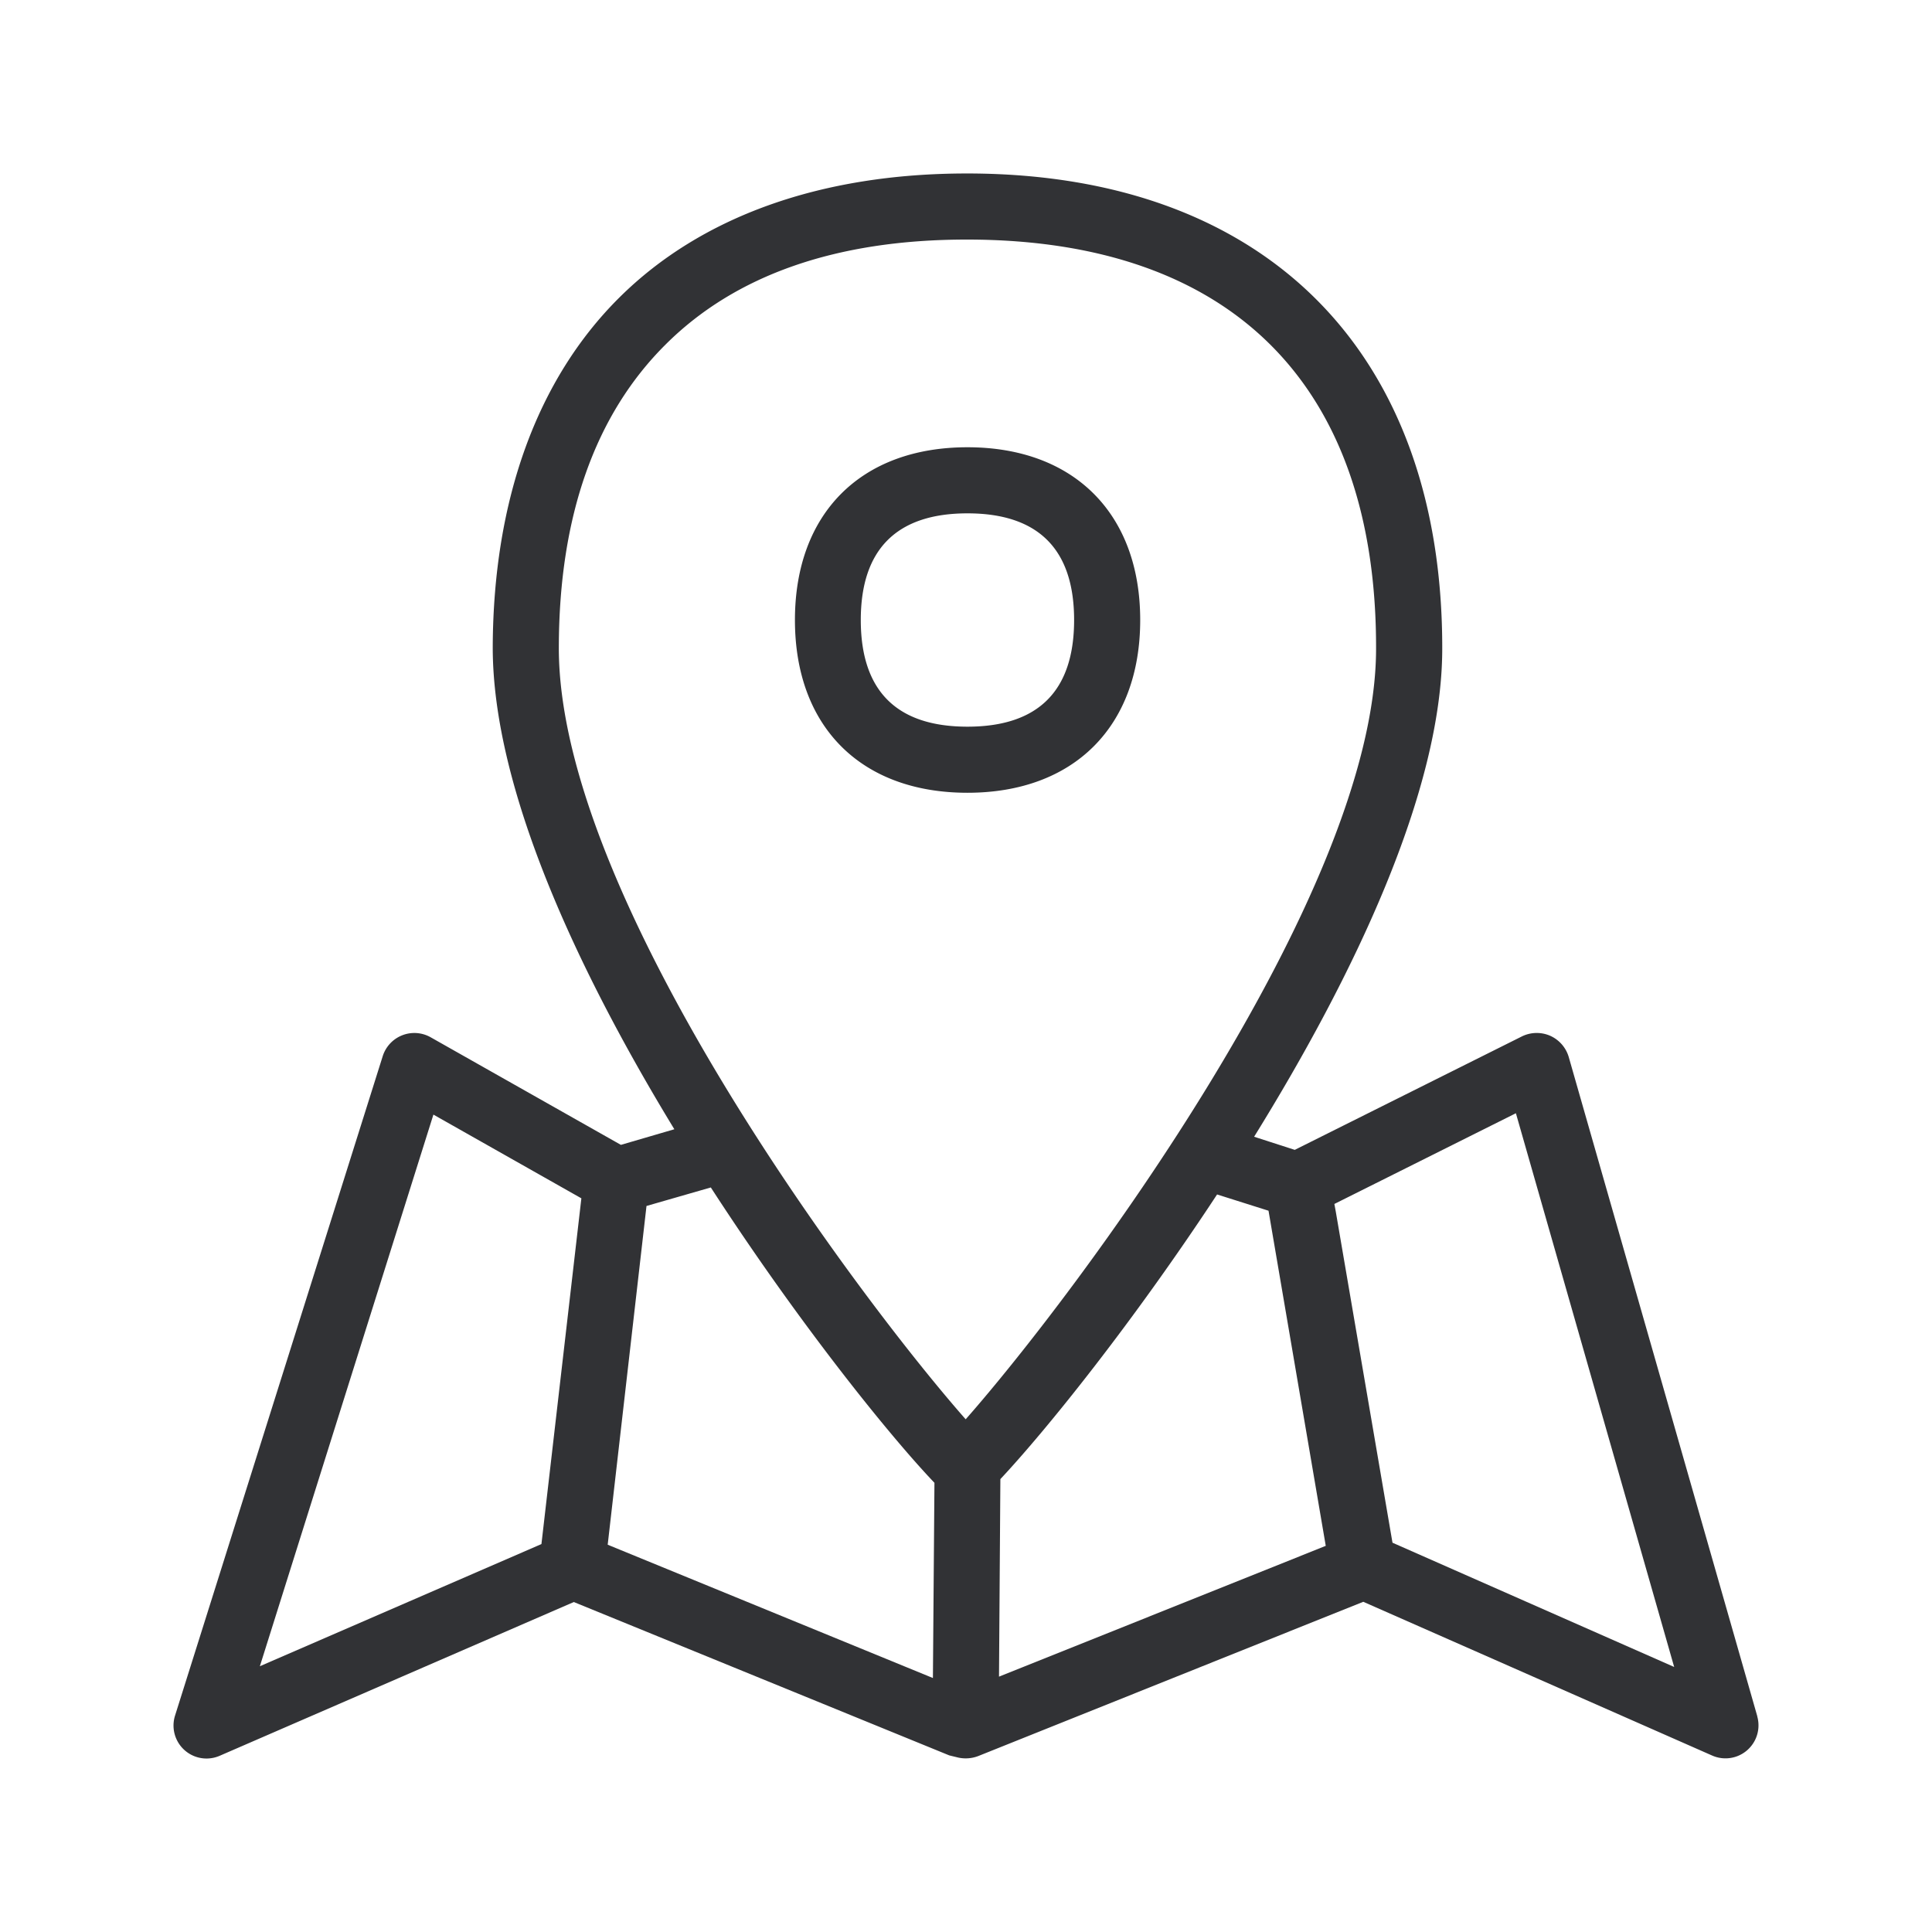 <svg xmlns="http://www.w3.org/2000/svg" width="24" height="24" fill="none"><path fill="#313235" d="m21.83 21.321-2.343-8.192a.418.418 0 0 0-.232-.263.418.418 0 0 0-.348.008l-2.823 1.41-.505-.163c1.241-2.003 2.331-4.29 2.337-6.049.011-3.692-2.188-5.906-5.877-5.917h-.028c-1.81 0-3.303.532-4.32 1.544-1.02 1.014-1.563 2.513-1.57 4.337-.002 1.753 1.046 4.006 2.256 5.992l-.664.194-2.364-1.337a.412.412 0 0 0-.594.233l-2.58 8.192a.41.41 0 0 0 .554.501l4.399-1.91 4.664 1.905.115.028a.436.436 0 0 0 .246-.02l4.782-1.916 4.334 1.91a.41.41 0 0 0 .56-.487ZM6.942 8.038c.003-1.624.45-2.888 1.328-3.76.868-.865 2.126-1.302 3.737-1.302h.025c3.275.008 5.073 1.815 5.062 5.093-.008 3.057-3.76 8.044-5.098 9.562-1.334-1.515-5.065-6.5-5.054-9.593Zm13.856 12.67-3.5-1.544-.705-4.116-.017-.092 2.255-1.127 1.966 6.878Zm-17.57-.009 2.156-6.853 1.838 1.04-.496 4.295-3.499 1.518Zm8.38-2.278-.019 2.424-4.04-1.656.466-4.068.016-.14.799-.23c1.095 1.69 2.221 3.085 2.779 3.67Zm4.15-3.381.711 4.163-4.059 1.625.017-2.454c.563-.6 1.636-1.93 2.692-3.536l.639.202Zm-5.065-7.338c0-.88.448-1.325 1.325-1.325.88 0 1.325.446 1.325 1.325 0 .88-.445 1.325-1.325 1.325-.88 0-1.325-.445-1.325-1.325Zm1.325 2.146c1.322 0 2.146-.823 2.146-2.146 0-1.322-.824-2.146-2.146-2.146s-2.143.821-2.143 2.146.82 2.146 2.143 2.146Z"/></svg>